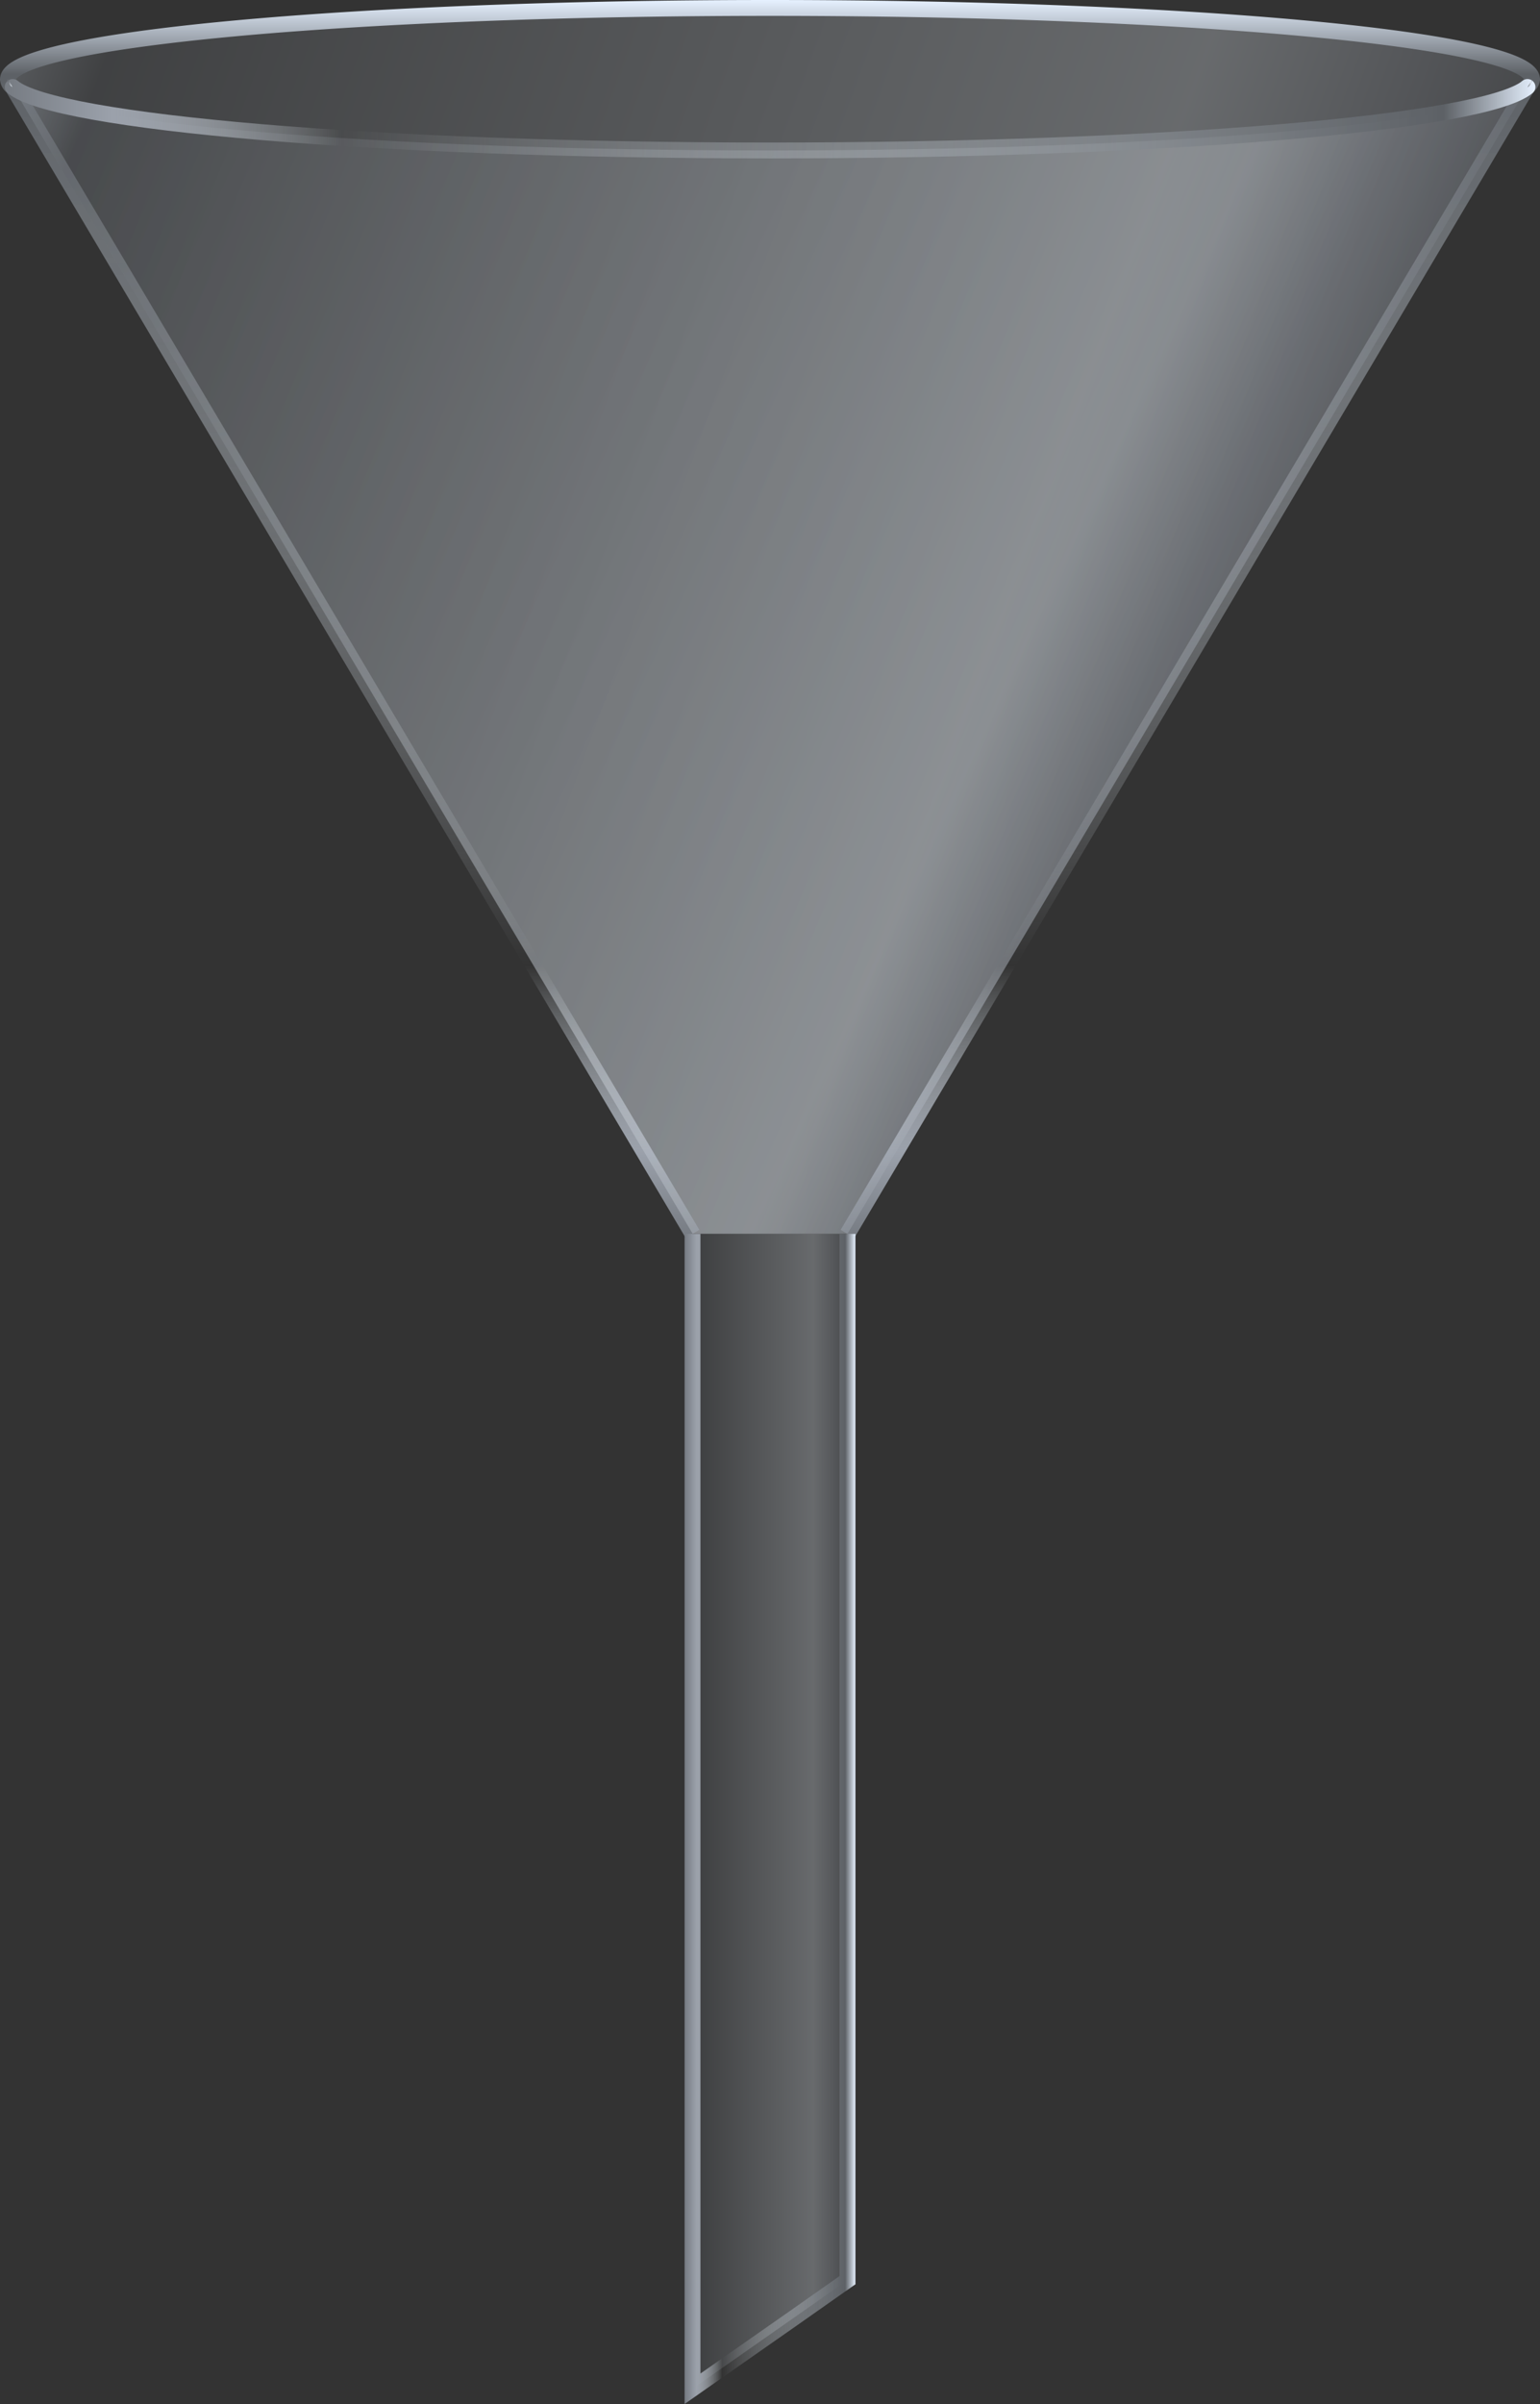 <svg xmlns="http://www.w3.org/2000/svg" xmlns:xlink="http://www.w3.org/1999/xlink" viewBox="0 0 97.09 151.46">
    <rect x="0" y="0" width="97.09" height="151.46" fill="#333333" stroke="none"/>
    <defs>
        <style>
            .cls-1,
            .cls-3,
            .cls-5 {
                opacity: 0.3;
            }

            .cls-1 {
                fill: url(#未命名的渐变_45);
            }

            .cls-2,
            .cls-4,
            .cls-6 {
                fill: none;
                stroke-miterlimit: 10;
            }

            .cls-2 {
                stroke: url(#未命名的渐变_120);
            }

            .cls-3 {
                fill: url(#未命名的渐变_44);
            }

            .cls-4 {
                stroke-linecap: round;
                stroke: url(#未命名的渐变_120-2);
            }

            .cls-5 {
                fill: url(#未命名的渐变_132);
            }

            .cls-6 {
                stroke: url(#未命名的渐变_120-3);
            }

            .cls-7 {
                fill: url(#未命名的渐变_132-2);
            }

            .cls-8 {
                fill: url(#未命名的渐变_132-3);
            }

            .cls-9 {
                opacity: 0.2;
            }
        </style>
        <linearGradient id="未命名的渐变_45" x1="81.92" y1="45.37" x2="-2.98" y2="14.46" gradientUnits="userSpaceOnUse">
            <stop offset="0" stop-color="#767b82" />
            <stop offset="0.07" stop-color="#9ba1ab" />
            <stop offset="0.22" stop-color="#e2eaf2" />
            <stop offset="0.94" stop-color="#5d6166" />
            <stop offset="1" stop-color="#a9b1bb" />
        </linearGradient>
        <linearGradient id="未命名的渐变_120" x1="48.55" y1="77.99" x2="48.55" gradientUnits="userSpaceOnUse">
            <stop offset="0" stop-color="#767b82" />
            <stop offset="0.07" stop-color="#9ba1ab" />
            <stop offset="0.22" stop-color="#eef7ff" stop-opacity="0" />
            <stop offset="0.94" stop-color="#5d6166" />
            <stop offset="1" stop-color="#e6f1ff" />
        </linearGradient>
        <linearGradient id="未命名的渐变_44" x1="77.76" y1="45.24" x2="-0.68" y2="8.66" gradientUnits="userSpaceOnUse">
            <stop offset="0" stop-color="#767b82" />
            <stop offset="0.07" stop-color="#9ba1ab" />
            <stop offset="0.16" stop-color="#e2eaf2" />
            <stop offset="0.94" stop-color="#5d6166" />
            <stop offset="1" stop-color="#a9b1bb" />
        </linearGradient>
        <linearGradient id="未命名的渐变_120-2" x1="0.3" y1="7.47" x2="96.8" y2="7.47" xlink:href="#未命名的渐变_120" />
        <linearGradient id="未命名的渐变_132" x1="43.66" y1="114.12" x2="53.43" y2="114.12" gradientUnits="userSpaceOnUse">
            <stop offset="0" stop-color="#a9b1bb" />
            <stop offset="0.06" stop-color="#5d6166" />
            <stop offset="0.78" stop-color="#e2eaf2" />
            <stop offset="0.93" stop-color="#9ba1ab" />
            <stop offset="1" stop-color="#767b82" />
        </linearGradient>
        <linearGradient id="未命名的渐变_120-3" x1="43.16" y1="114.6" x2="53.93" y2="114.6" xlink:href="#未命名的渐变_120" />
        <linearGradient id="未命名的渐变_132-2" x1="0.49" y1="5.23" x2="0.8" y2="5.23" xlink:href="#未命名的渐变_132" />
        <linearGradient id="未命名的渐变_132-3" x1="96.3" y1="5.23" x2="96.6" y2="5.23" xlink:href="#未命名的渐变_132" />
    </defs>
    <title>Funnel（漏斗）</title>
    <g id="图层_2" data-name="图层 2">
        <g id="图层_21" data-name="图层 21">
            <g id="Funnel_漏斗_" data-name="Funnel（漏斗）">
                <path class="cls-1"
                    d="M96.59,5C96.59,2.5,75.08.5,48.55.5S.5,2.5.5,5a.67.67,0,0,0,.29.48L43.66,77.74h9.77L96.3,5.46A.67.67,0,0,0,96.59,5Z" />
                <path class="cls-2"
                    d="M53.43,77.74,96.3,5.46A.67.67,0,0,0,96.59,5C96.59,2.5,75.08.5,48.55.5S.5,2.5.5,5a.67.67,0,0,0,.29.48L43.66,77.74" />
                <path class="cls-3"
                    d="M96.3,5.48,53.43,77.73H43.67L.8,5.48c2.67,2.23,23,4,47.75,4S93.62,7.71,96.3,5.48Z" />
                <path class="cls-4" d="M.8,5.48c2.67,2.23,23,4,47.75,4s45.07-1.74,47.75-4" />
                <polygon class="cls-5" points="53.43 143.66 43.66 150.5 43.66 77.74 53.43 77.74 53.43 143.66" />
                <polyline class="cls-6" points="53.43 77.74 53.43 143.66 50.1 146 43.66 150.5 43.66 77.74" />
                <path class="cls-7" d="M.49,5l.31.5A.64.64,0,0,1,.49,5Z" />
                <path class="cls-8" d="M96.6,5a.65.65,0,0,1-.3.5Z" />
               
            </g>
        </g>
    </g>
</svg>